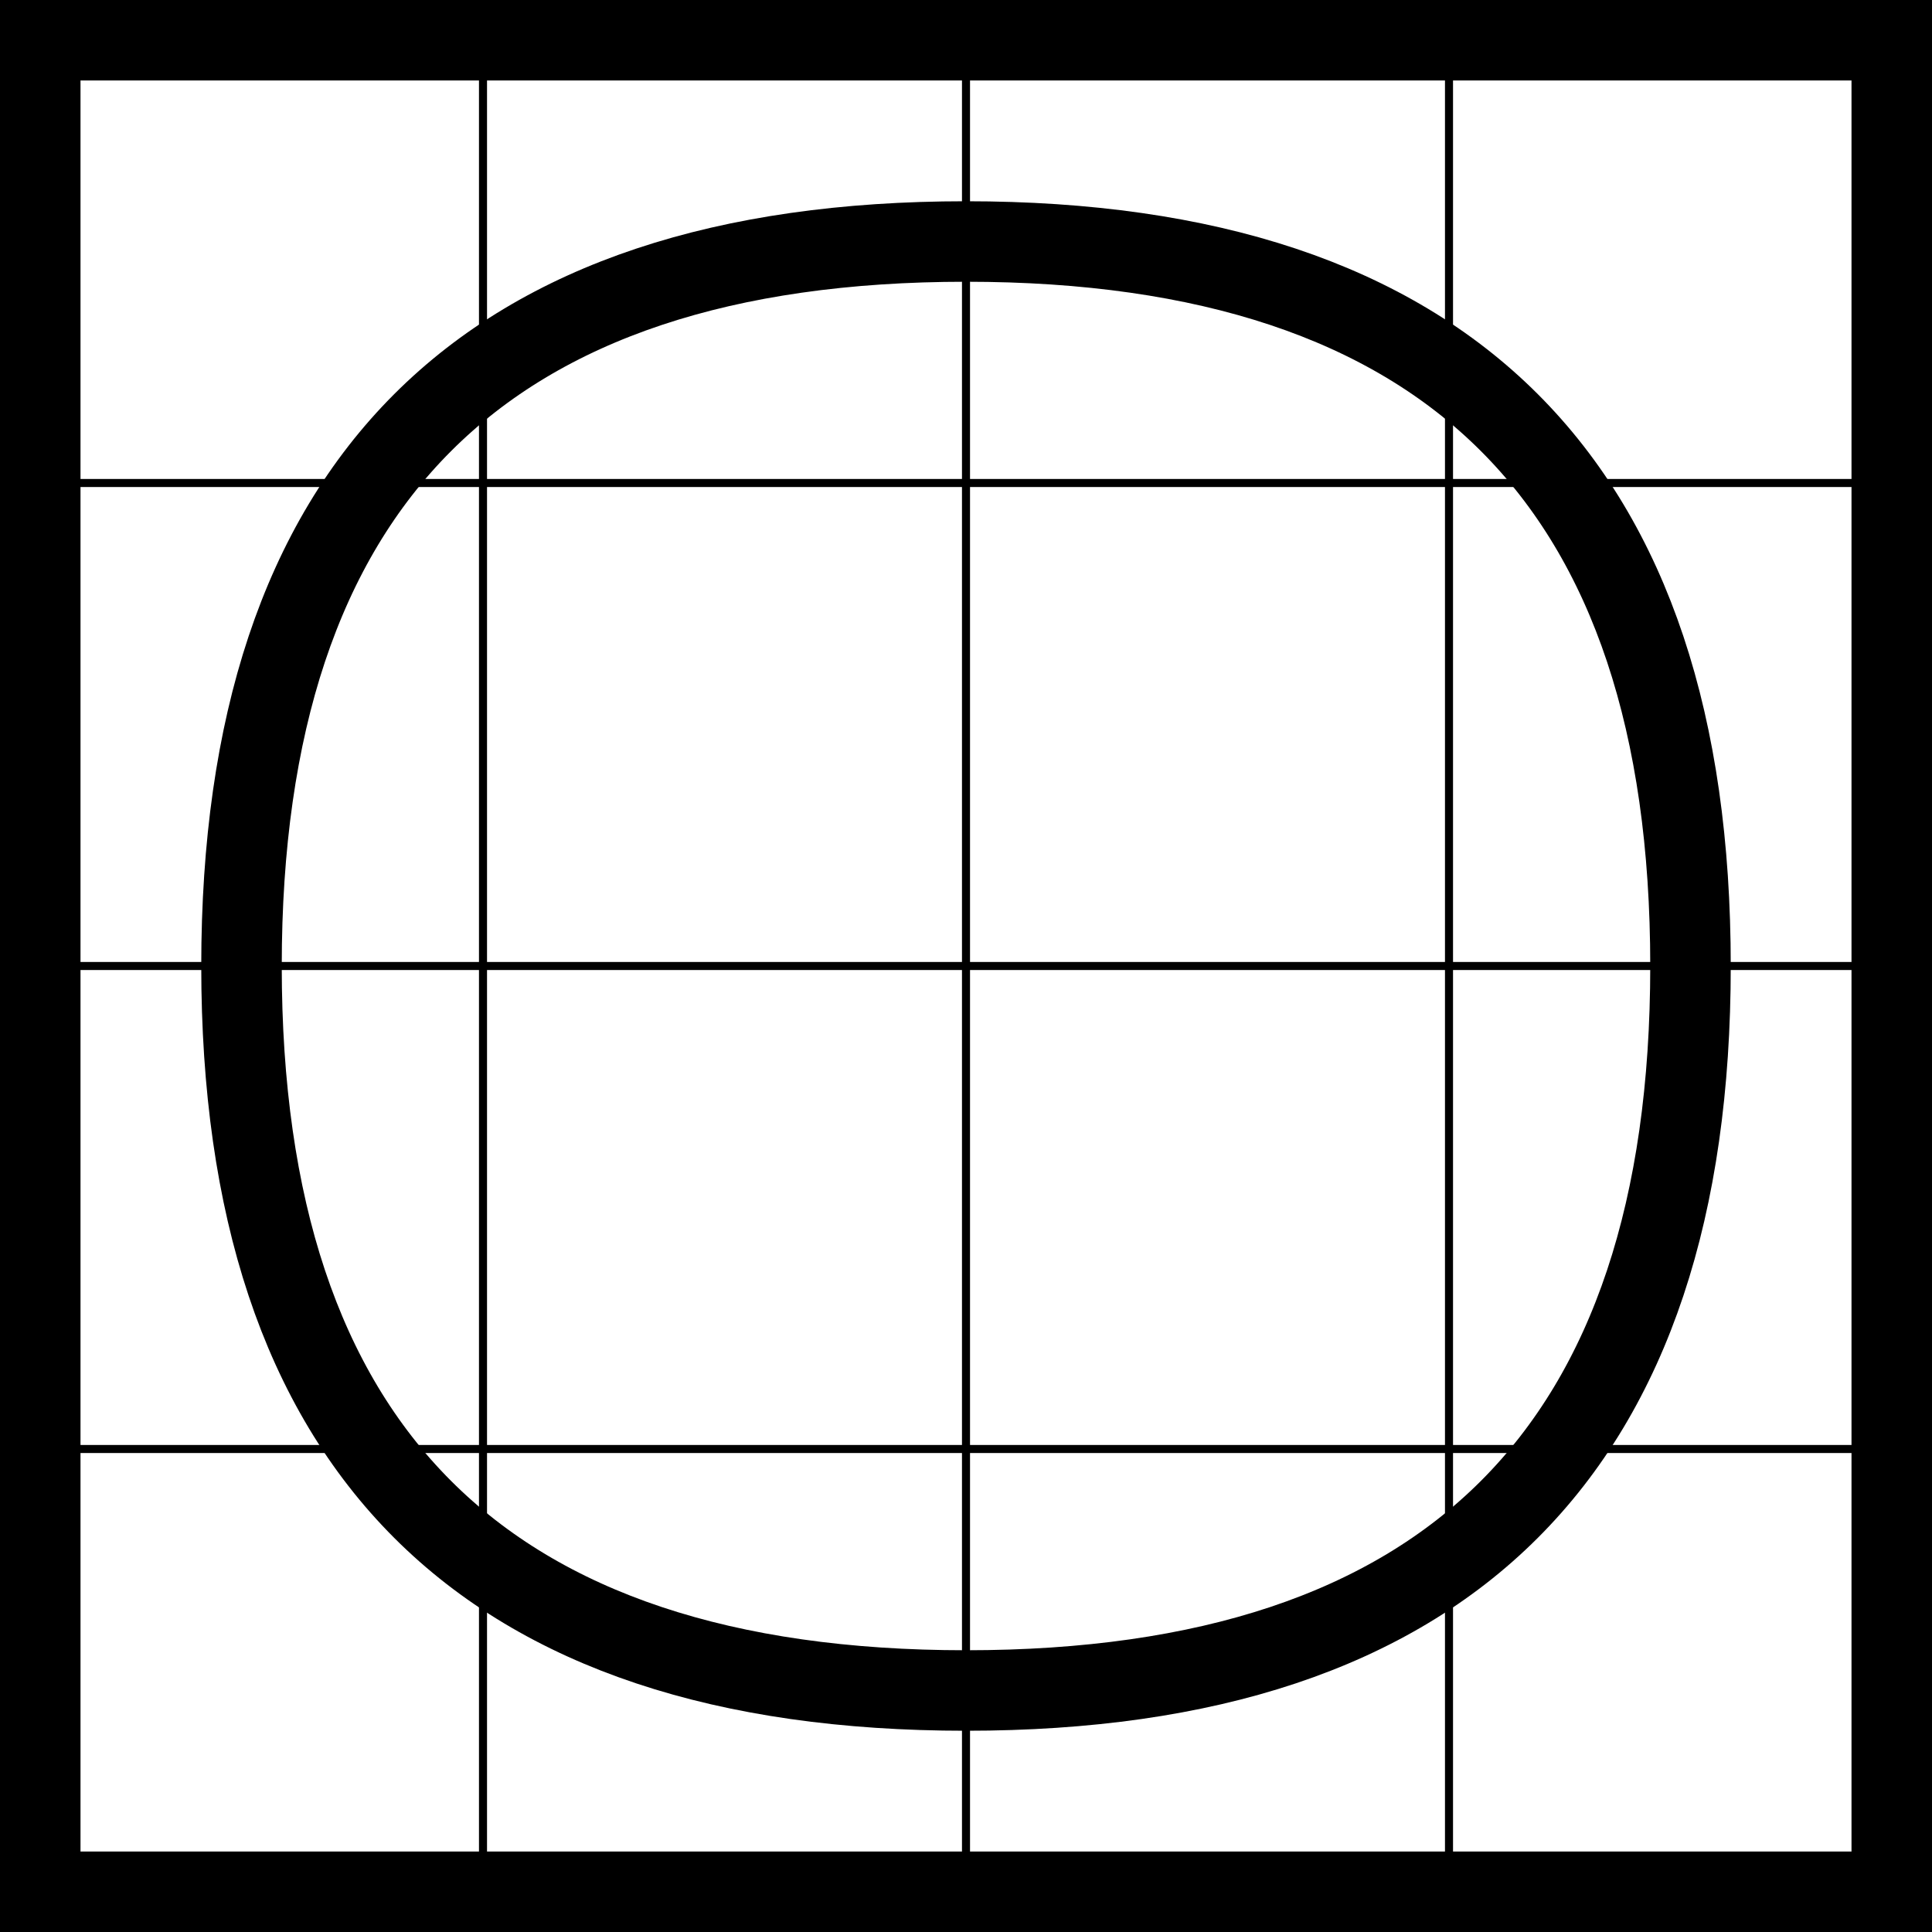 <svg xmlns="http://www.w3.org/2000/svg" viewbox="0 0 240 240" width="240" height="240">
  <path stroke="black" stroke-width="1" fill="none" d="M0 0 L0,240 240,240 240,0 z M0 60 L240, 60 z M0 120 L240 120 z M0 180 L240 180 z M60 0 L60 240z M120 0 L120 240 z M180 0 L180 240 z"/> 
  <path stroke="black" stroke-width="10" fill="none" d="M5,5 V235 H235 V5 H5 z M30, 120 Q30,210 120,210 Q210, 210 210, 120 Q210, 30 120, 30 Q30, 30 30, 120 z" fill-rule="evenodd"/>
</svg>  
